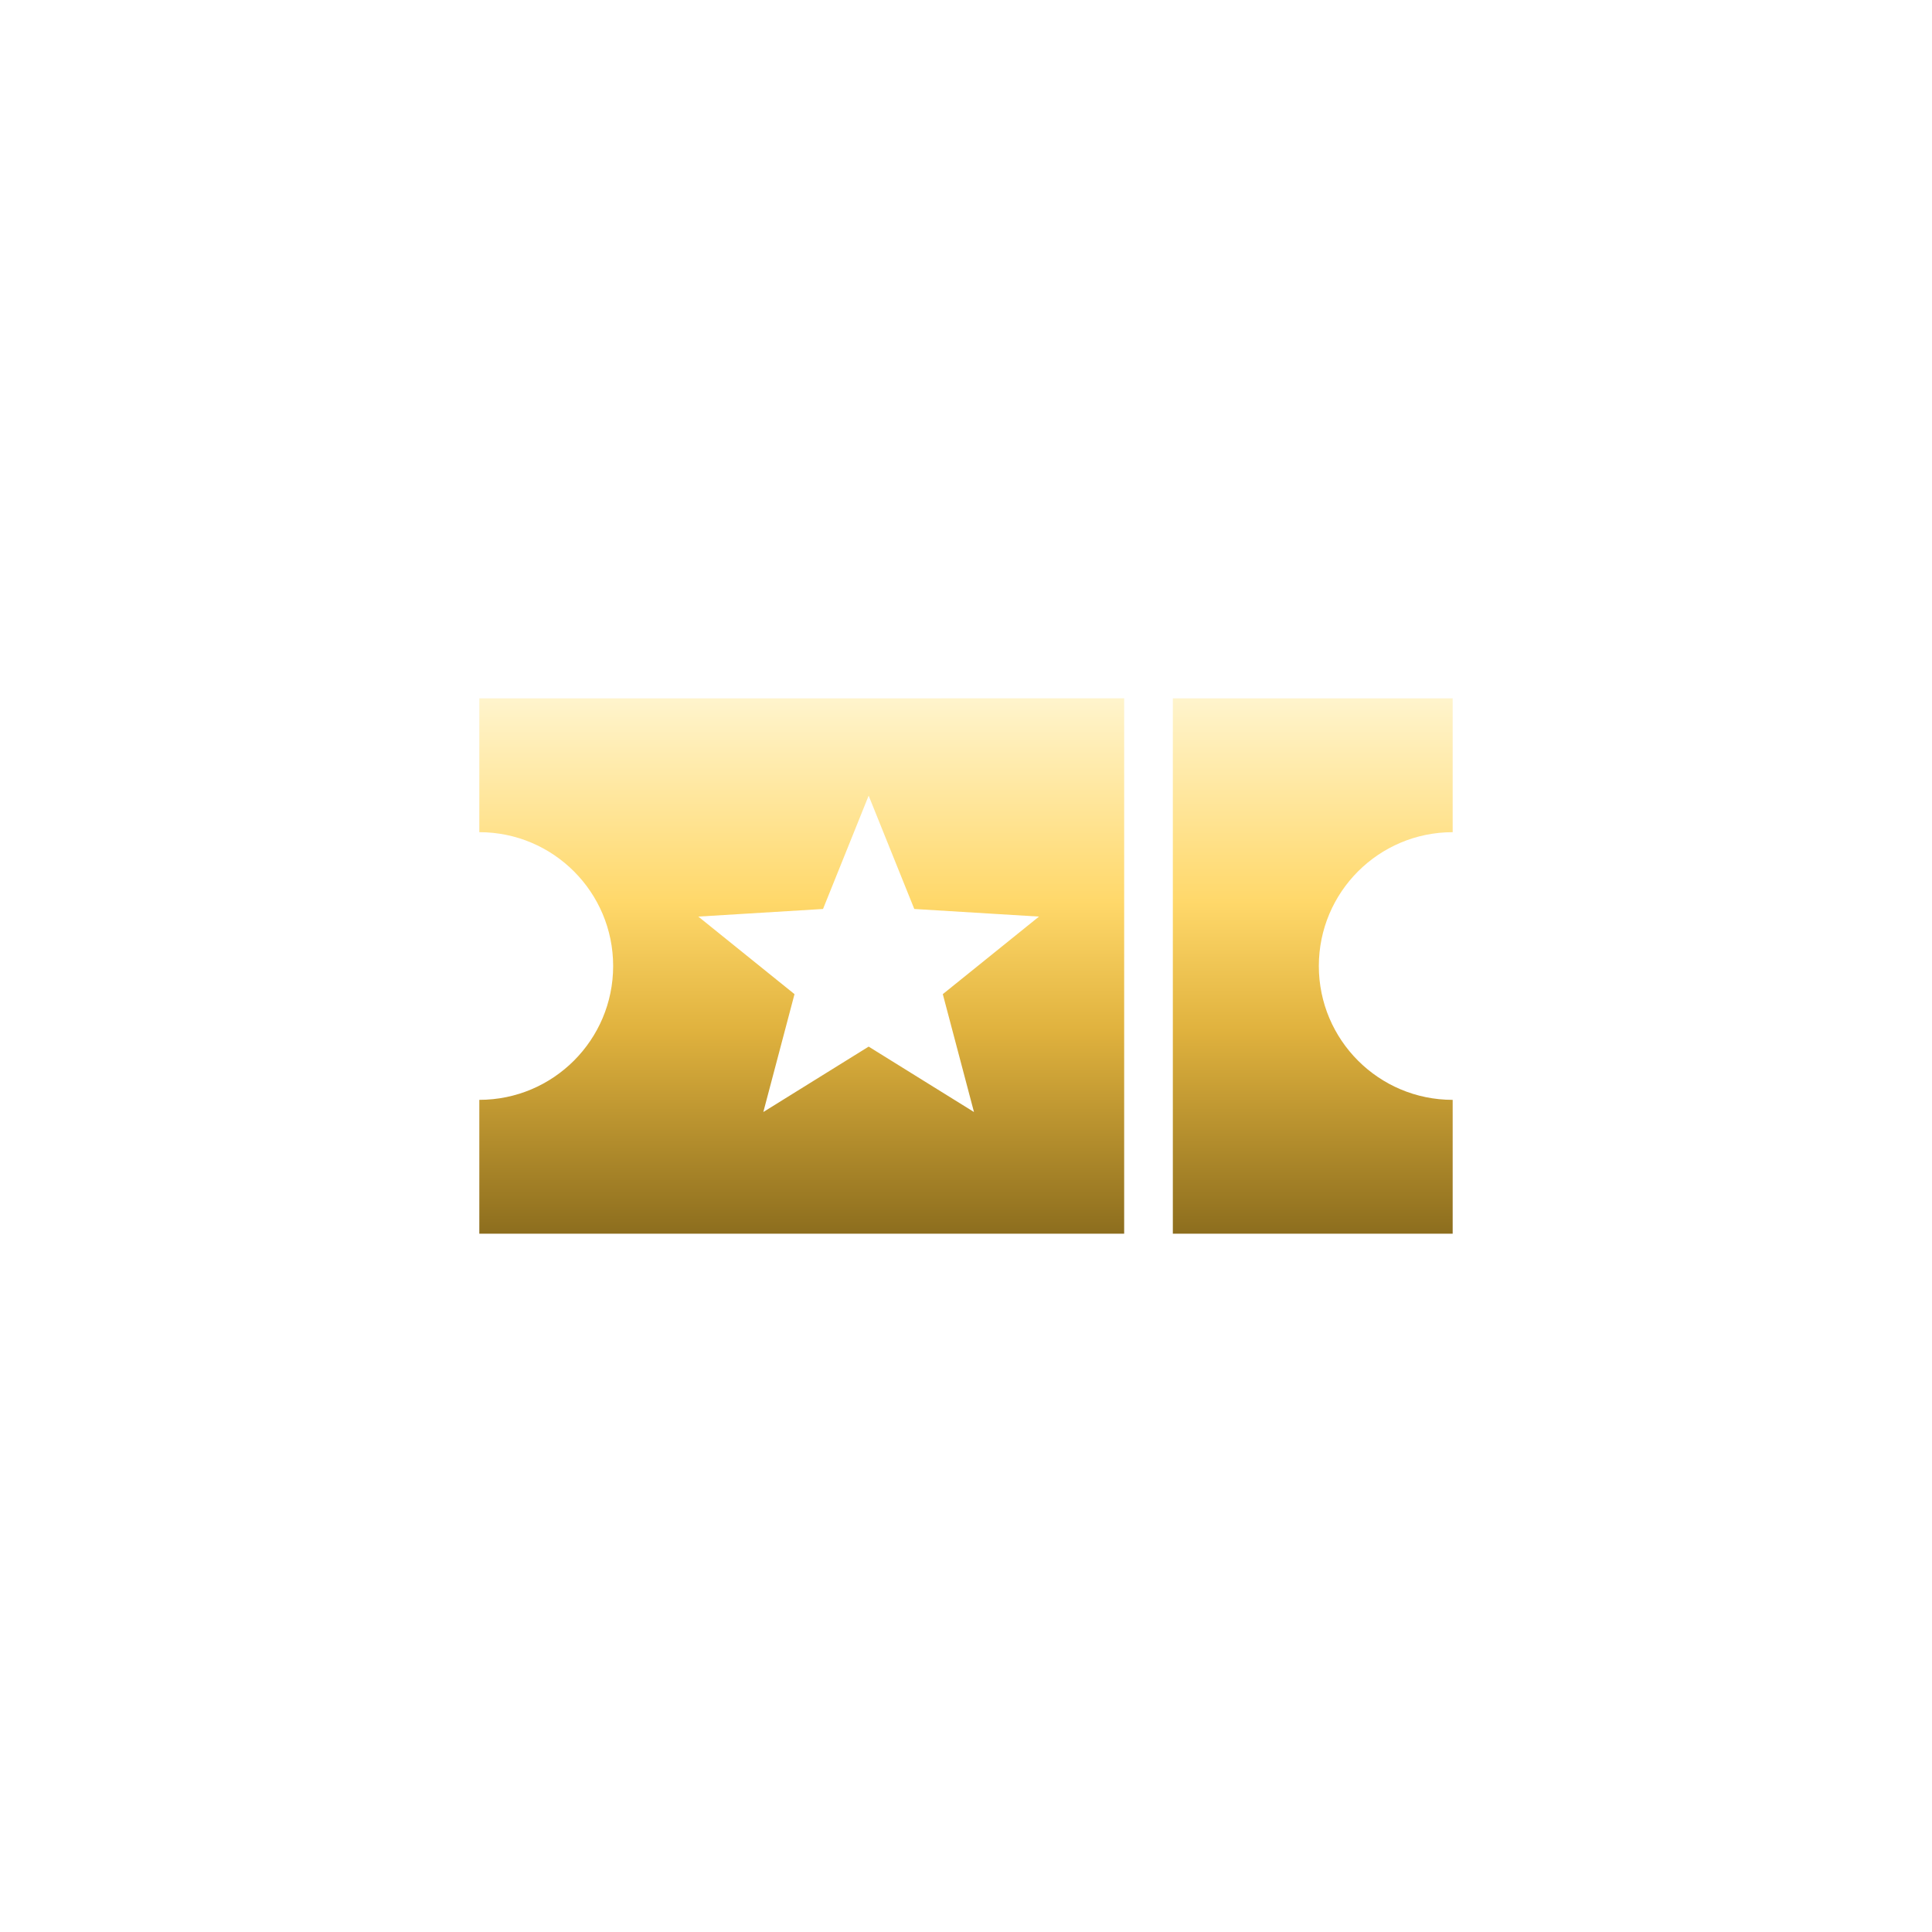 <?xml version='1.0' encoding='utf-8'?>
<svg xmlns="http://www.w3.org/2000/svg" width="1200pt" height="1200pt" version="1.1" viewBox="0 0 1200 1200">
 <defs><linearGradient id="goldGradient" x1="0%" y1="0%" x2="0%" y2="100%"><stop offset="0%" stop-color="#fff4cc" /><stop offset="38%" stop-color="#ffd86a" /><stop offset="62%" stop-color="#e0b23e" /><stop offset="100%" stop-color="#8d6e1e" /></linearGradient><filter id="goldGlow" x="-40%" y="-40%" width="180%" height="180%"><feGaussianBlur in="SourceAlpha" stdDeviation="1.8" result="blur" /><feMerge><feMergeNode in="blur" /><feMergeNode in="SourceGraphic" /></feMerge></filter></defs><g data-gold-wrap="1" filter="url(#goldGlow)"><path d="m297.71 433.75v83.129c45.91 0 83.129 37.219 83.129 83.129s-37.219 83.129-83.129 83.129v83.129h400.53v-332.52zm430.76 0v332.52h173.81v-83.129c-45.91 0-83.129-37.219-83.129-83.129s37.219-83.129 83.129-83.129v-83.129zm-188.93 60.457 28.34 70.375 77.461 4.723-59.75 48.176 19.363 73.211-65.418-40.621-65.418 40.621 19.363-73.211-59.75-48.176 77.461-4.723 28.34-70.375z" fill="url(#goldGradient)" />
</g></svg>